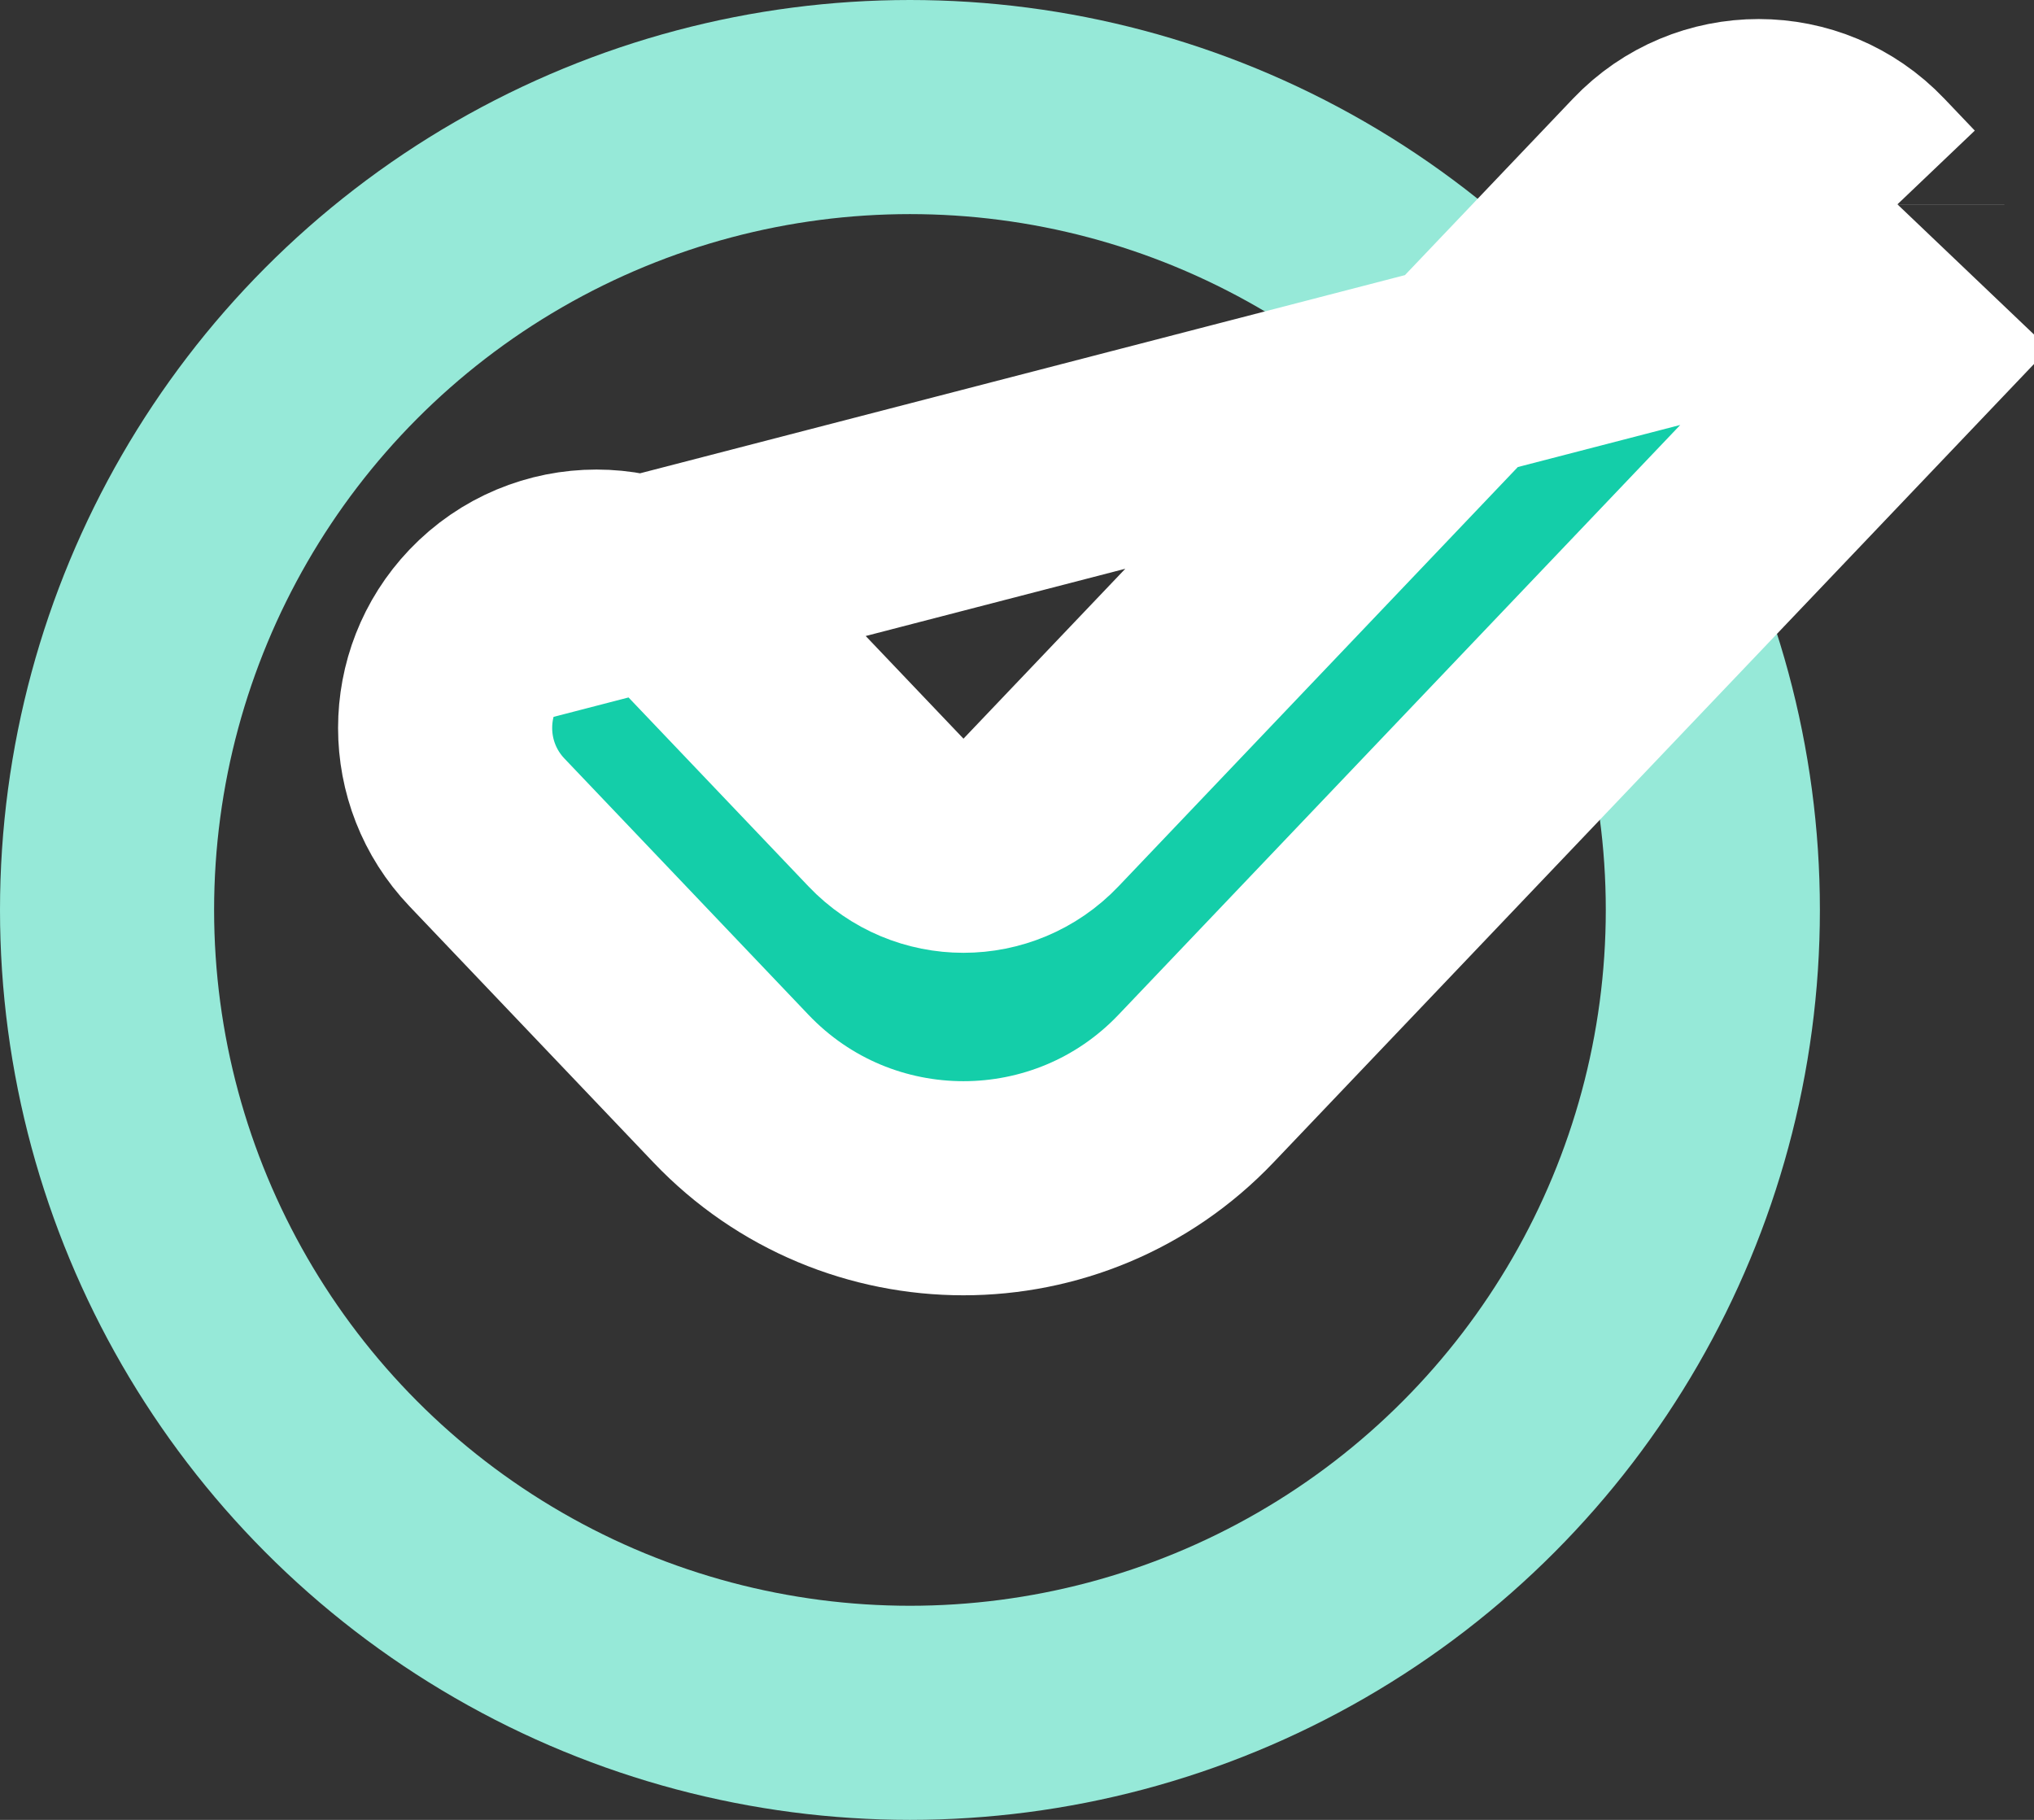 <svg width="19" height="17" viewBox="0 0 19 17" fill="none" xmlns="http://www.w3.org/2000/svg">
<rect x="0" y="0" width="19" height="17" fill="#333333" stroke="none"/>
<circle cx="8.5" cy="8.5" r="7.5" stroke="#96E9D8" stroke-width="2"/>
<path d="M16.999 2.599L17.724 3.29L17.724 3.29L11.172 10.169C9.99 11.41 8.01 11.41 6.828 10.169L4.548 7.775C4.028 7.229 4.028 6.371 4.548 5.825M16.999 2.599L4.548 5.825M16.999 2.599L16.982 2.582L16.714 2.3C16.679 2.264 16.639 2.236 16.597 2.216L16.276 1.91C16.568 1.604 17.006 1.524 17.374 1.673C17.502 1.724 17.621 1.804 17.723 1.91M16.999 2.599L4.548 5.825M4.548 5.825C5.105 5.24 6.038 5.24 6.595 5.825L5.996 6.396L6.595 5.825L8.276 7.59C8.67 8.004 9.33 8.004 9.724 7.59L15.418 1.611C15.968 1.033 16.889 1.034 17.438 1.611L17.723 1.91M17.723 1.91L17.723 1.911L17.723 1.911C17.723 1.911 17.723 1.911 17.723 1.91Z" fill="#14CEA9" stroke="white" stroke-width="2"/>
</svg>
